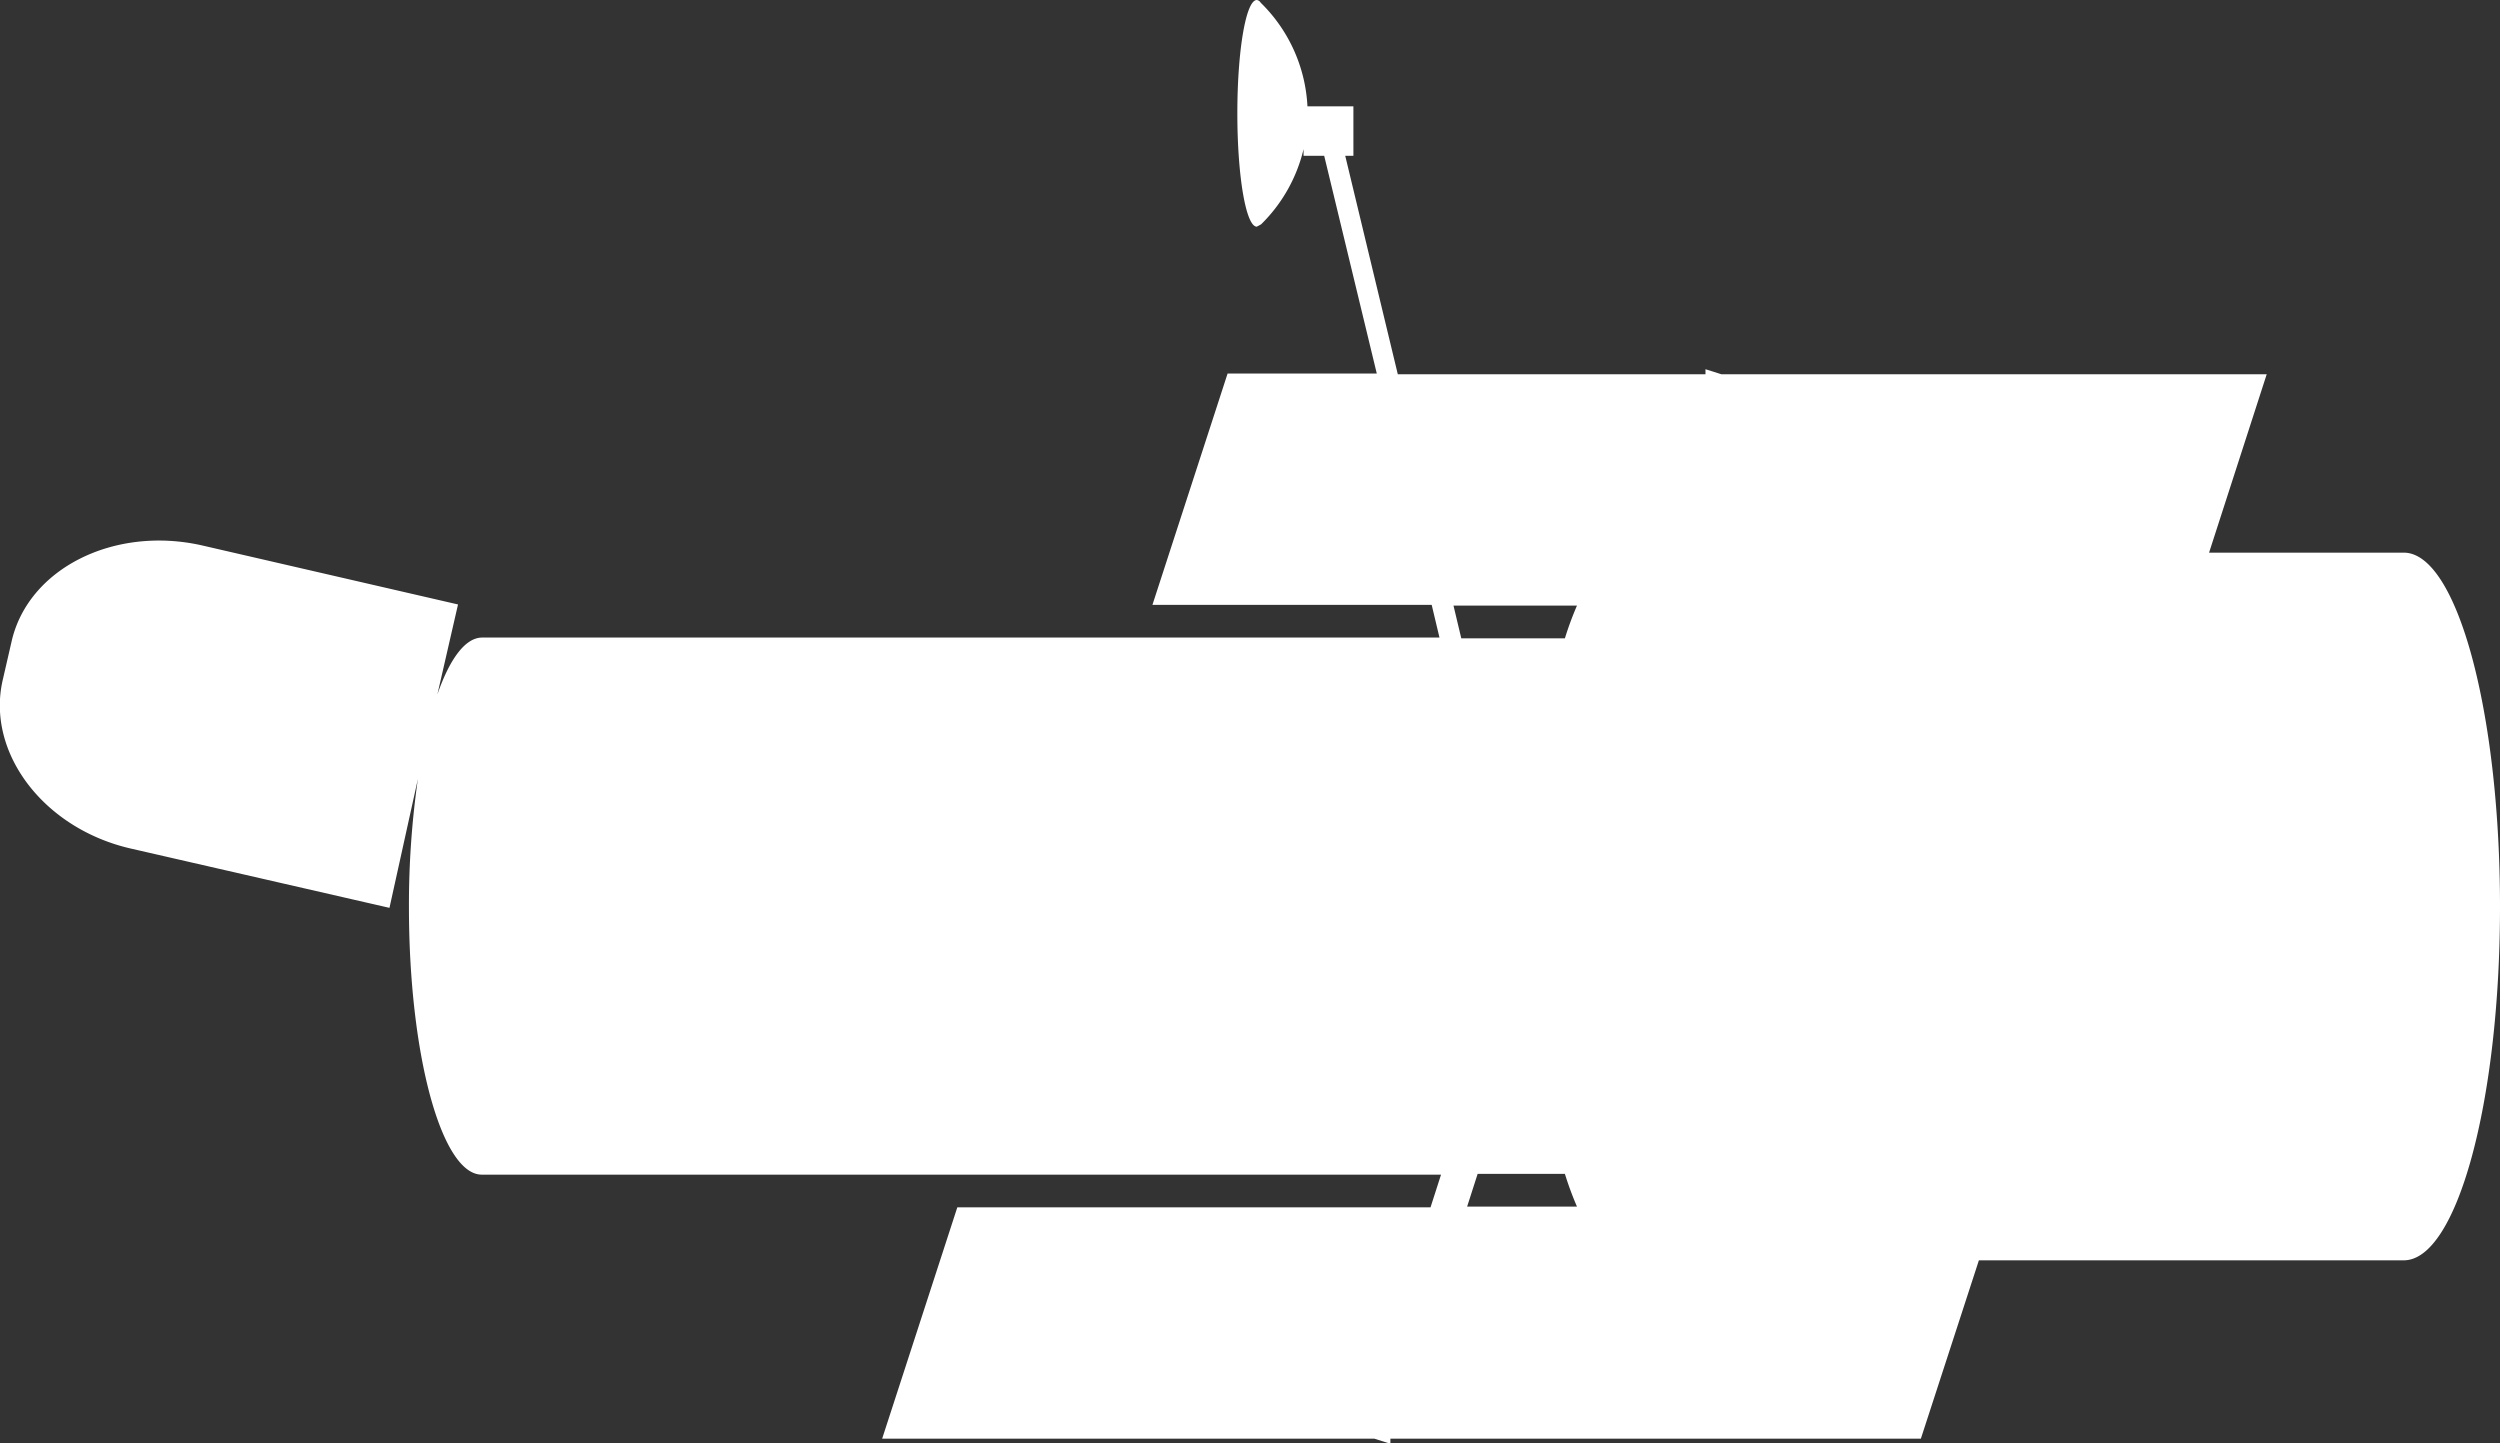 <svg id="Layer_1" data-name="Layer 1" xmlns="http://www.w3.org/2000/svg" viewBox="0 0 64.19 37.06"><rect x="0" y="0" width="64.19" height="37.06" fill="#333333" stroke="none"/><defs><style>.cls-1{fill:#fff;}</style></defs><title>hubble</title><path class="cls-1" d="M61.72,14.19h-5L58.2,9.61h-14l-.41-.13,0,.13H35.89L34.54,4h.21V2.73H33.57A4,4,0,0,0,32.37.07.14.14,0,0,0,32.27,0c-.28,0-.5,1.3-.5,2.91s.22,2.91.5,2.91c0,0,.11-.06.11-.06a4,4,0,0,0,1.09-1.93V4H34l1.35,5.59H31.52l-1.93,5.94h7.17l.2.84H12.38c-.43,0-.83.54-1.15,1.46l.53-2.31L5.17,14C2.92,13.5.73,14.6.3,16.46l-.23,1c-.43,1.86,1.05,3.82,3.3,4.33L10,23.31,10.73,20a22.68,22.68,0,0,0-.23,3.29c0,3.8.84,6.87,1.87,6.87H37l-.27.84H24.58l-1.93,5.94H35.29l.41.13,0-.13H49.32l1.49-4.58H61.72c1.36,0,2.47-4.06,2.47-9.08S63.08,14.19,61.72,14.19Zm-24.4,1.36h3.17a8.41,8.41,0,0,0-.31.84H37.52Zm.62,14.59h2.24a8.41,8.41,0,0,0,.31.84H37.67Z"/></svg>